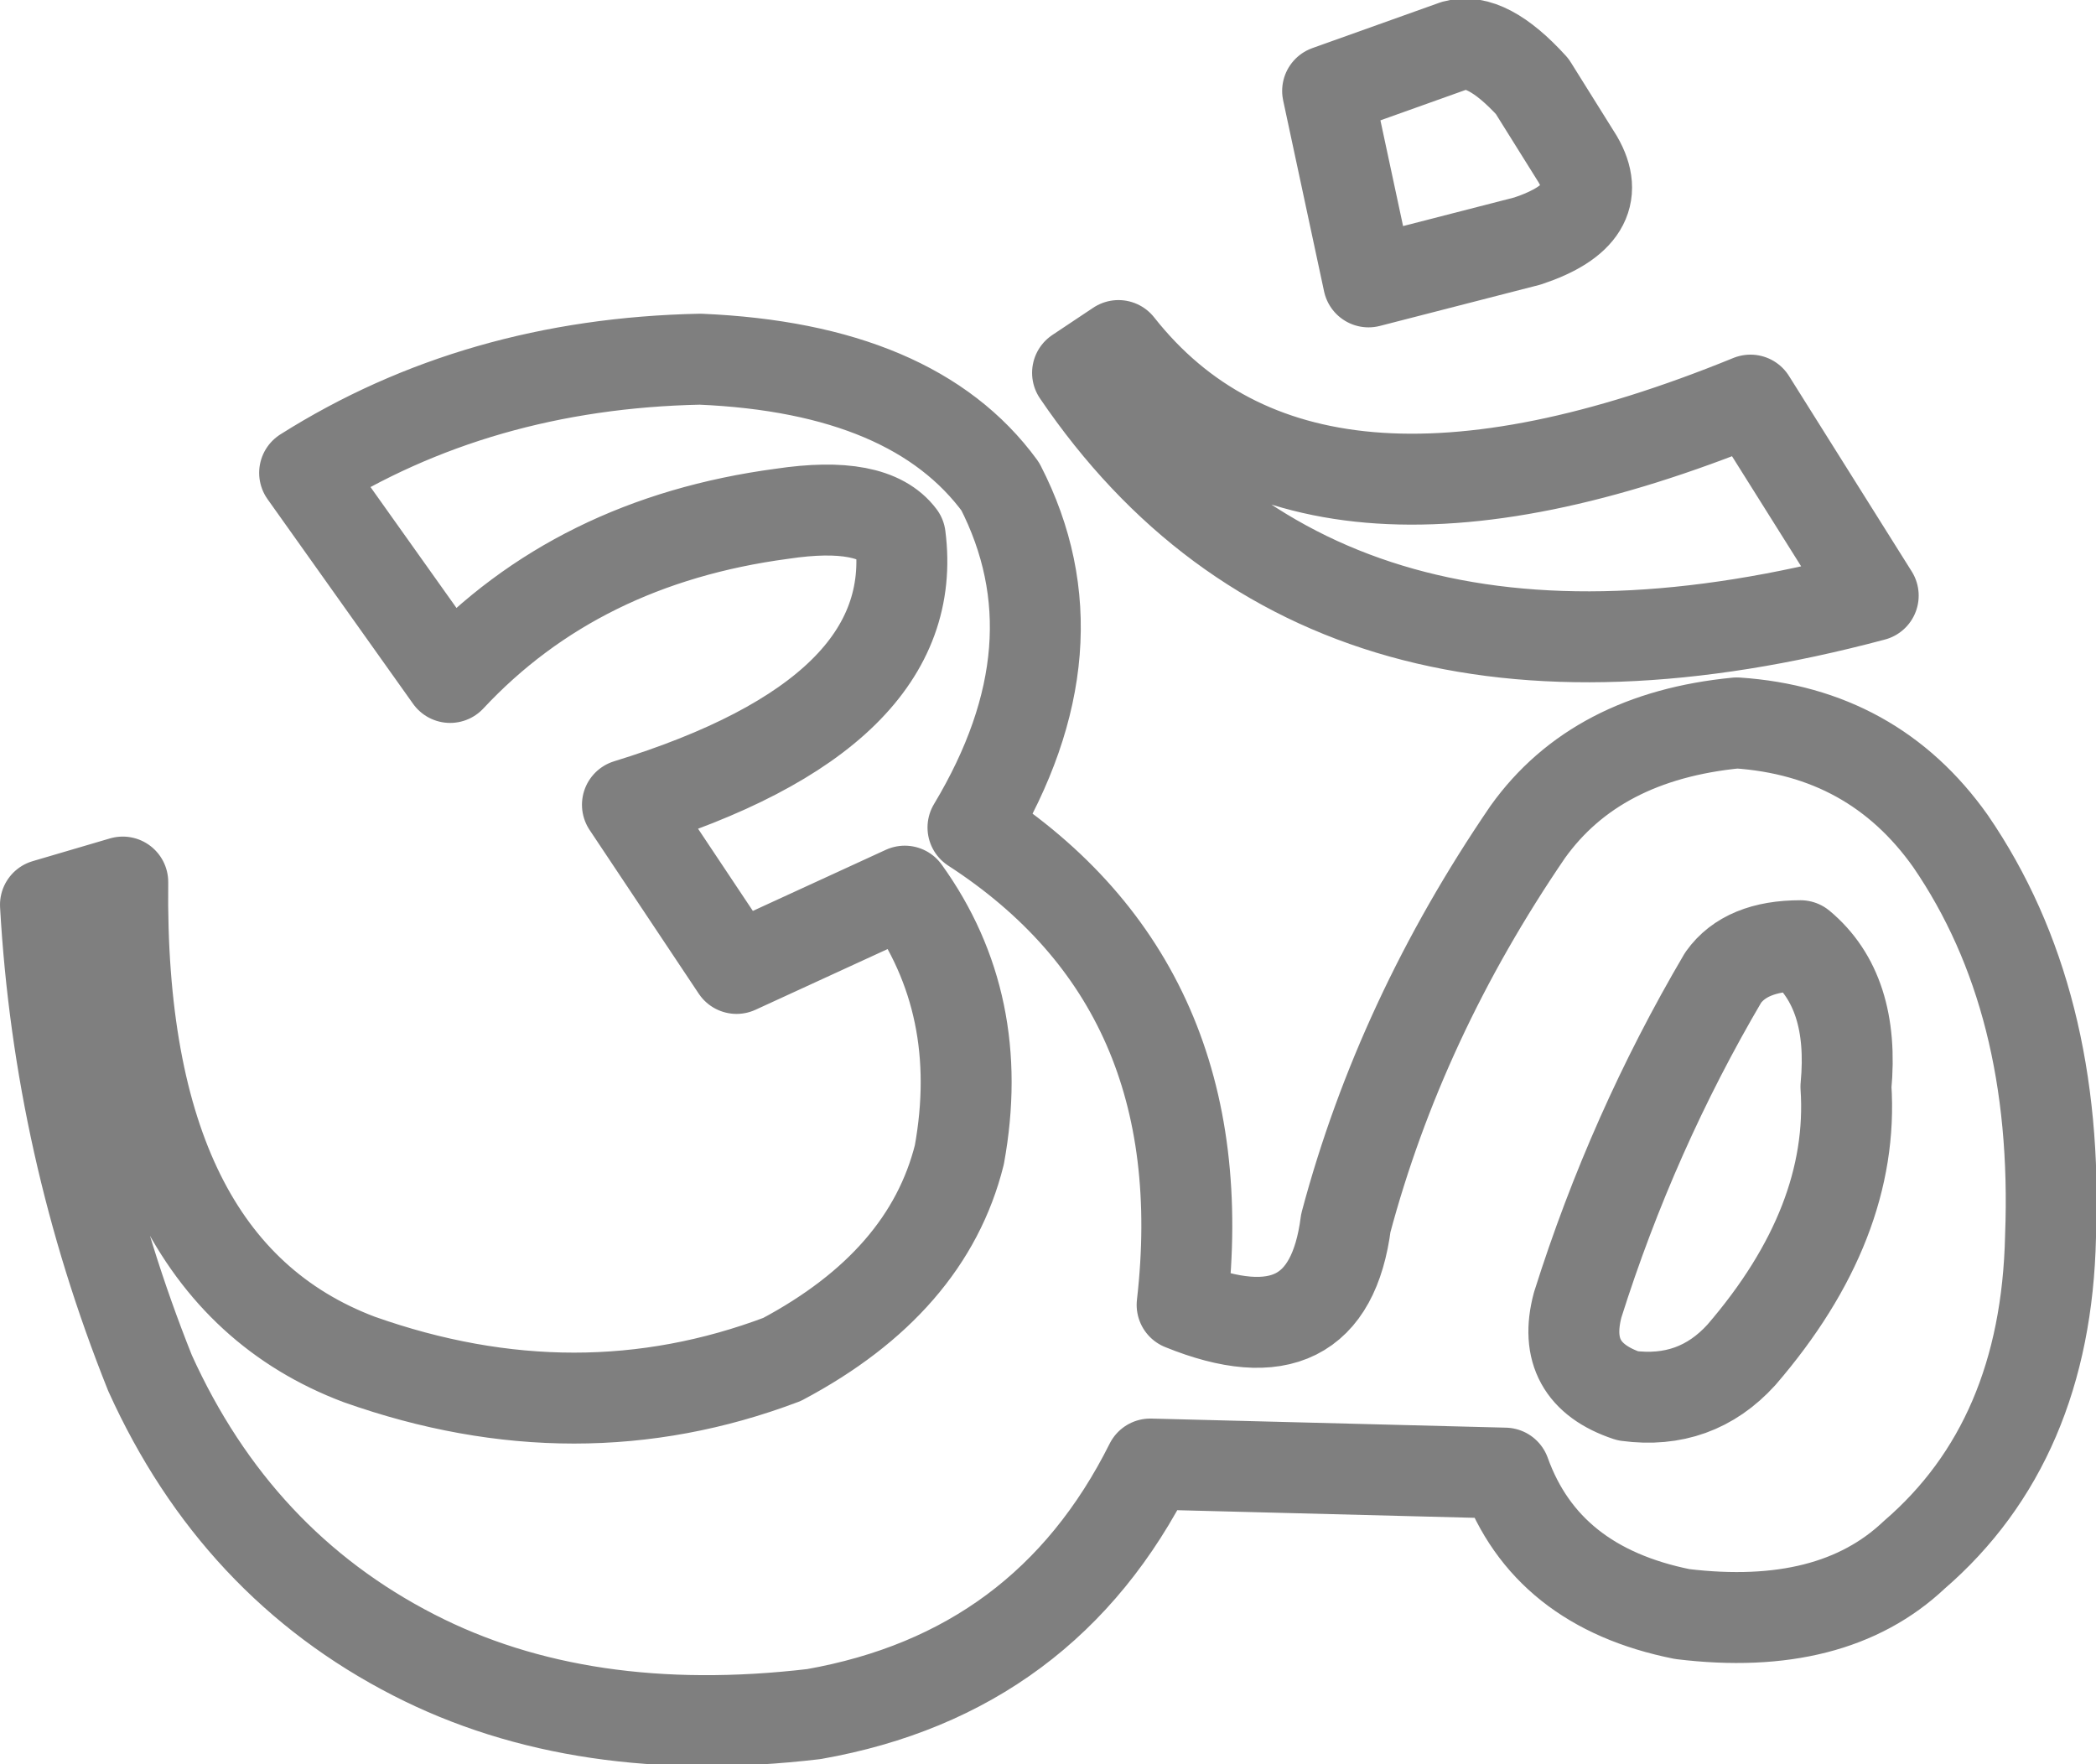 <?xml version="1.0" encoding="UTF-8" standalone="no"?>
<svg xmlns:xlink="http://www.w3.org/1999/xlink" height="19.4px" width="23.05px" xmlns="http://www.w3.org/2000/svg">
  <g transform="matrix(1.0, 0.0, 0.0, 1.0, -387.9, -248.9)">
    <path d="M404.75 249.85 L405.25 250.65 Q405.6 251.25 404.7 251.55 L402.95 252.0 402.5 249.9 403.9 249.4 Q404.25 249.3 404.75 249.85 M407.15 253.3 Q402.25 255.3 400.2 252.7 L399.75 253.0 Q402.5 257.05 408.5 255.45 L407.15 253.3 M404.7 258.05 Q405.45 257.0 407.0 256.85 408.5 256.95 409.35 258.15 410.55 259.9 410.45 262.5 410.4 264.75 408.95 266.0 408.05 266.85 406.4 266.65 404.9 266.35 404.45 265.1 L400.55 265.0 Q399.4 267.3 396.85 267.75 394.3 268.05 392.45 267.1 390.5 266.1 389.55 264.0 388.55 261.5 388.4 258.85 L389.25 258.6 Q389.2 262.85 391.85 263.85 394.25 264.7 396.5 263.85 398.1 263.0 398.45 261.6 398.75 259.95 397.85 258.7 L396.0 259.55 394.8 257.75 Q398.05 256.75 397.8 254.8 397.5 254.4 396.5 254.55 394.25 254.85 392.85 256.35 L391.25 254.1 Q393.15 252.9 395.6 252.85 397.95 252.95 398.9 254.25 399.8 256.0 398.6 258.0 401.3 259.75 400.9 263.25 402.5 263.9 402.7 262.35 403.3 260.1 404.7 258.05 M408.2 260.85 Q408.3 262.35 407.05 263.8 406.55 264.35 405.8 264.25 405.05 264.0 405.25 263.25 405.85 261.35 406.85 259.65 407.1 259.3 407.7 259.3 408.3 259.8 408.2 260.85" fill="none" stroke="#000000" stroke-linecap="round" stroke-linejoin="round" stroke-opacity="0.502" stroke-width="1.0"/>
  </g>
</svg>
